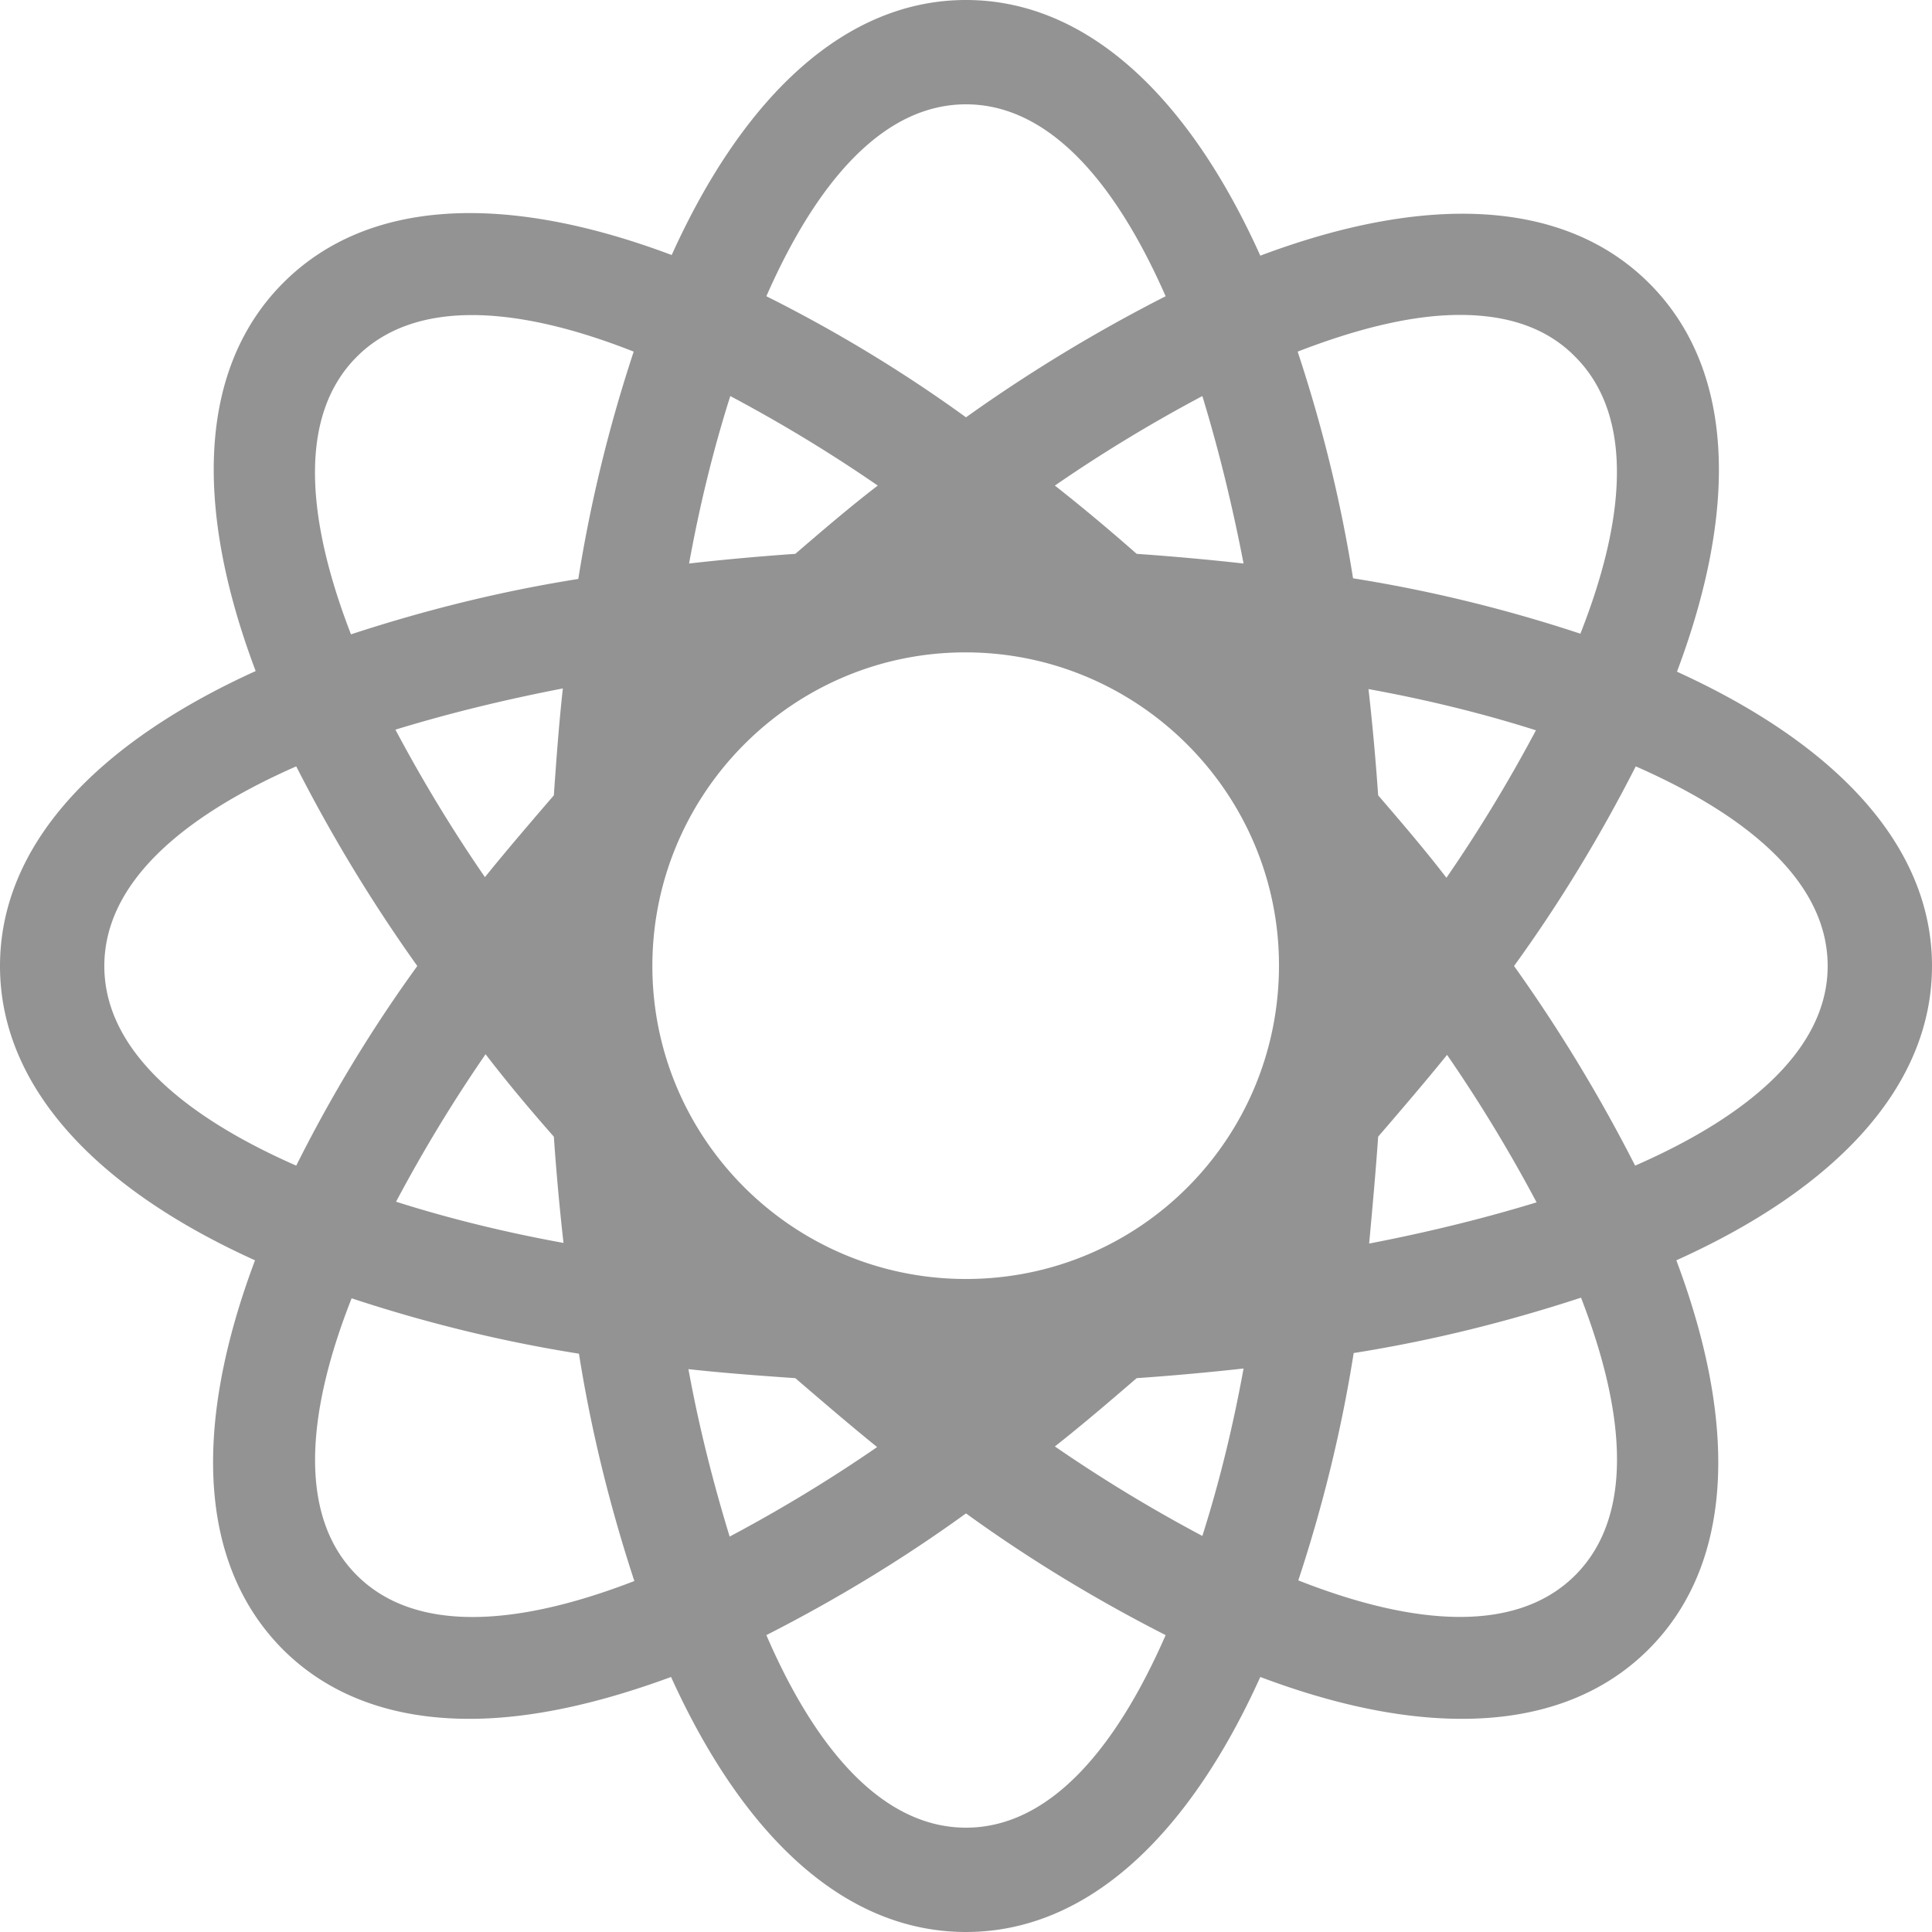 <svg xmlns="http://www.w3.org/2000/svg" viewBox="0 0 300 300"><path d="M300 150c0-18.5-14.6-34.3-39.6-45.7 9.7-25.8 8.8-47.2-4.3-60.3s-34.6-14-60.4-4.3C184.4 14.6 168.5 0 150 0s-34.4 14.6-45.7 39.6c-25.8-9.7-47.2-8.8-60.3 4.3s-14 34.6-4.3 60.3C14.6 115.6 0 131.5 0 150s14.6 34.4 39.6 45.7c-9.7 25.8-8.8 47.2 4.3 60.4 7.3 7.3 17.2 10.8 29 10.8 9.4 0 19.9-2.3 31.3-6.5 11.4 25.1 27.2 39.6 45.8 39.6s34.4-14.6 45.7-39.6c11.4 4.3 21.9 6.5 31.3 6.5 11.8 0 21.7-3.5 29-10.8 13.1-13.1 14-34.6 4.3-60.4 25.1-11.3 39.7-27.2 39.7-45.7zM226.7 48.9c7.4 0 13.5 2 17.9 6.5 8.9 8.9 8.1 24.5.8 43-11.5-3.8-23.3-6.7-35.3-8.6-1.9-12-4.8-23.7-8.6-35.2 9.3-3.6 17.8-5.7 25.2-5.7zM150 198.6c-26.9 0-48.7-21.8-48.7-48.6s21.8-48.7 48.6-48.7 48.7 21.8 48.7 48.6c0 27-21.7 48.7-48.6 48.7zM176.5 86c-4.2-3.7-8.5-7.3-12.7-10.6 7.4-5.1 15-9.7 22.9-13.9 2.6 8.5 4.7 17.2 6.4 26-5.4-.6-10.9-1.1-16.6-1.5zm-53 0c-5.7.4-11.2.9-16.5 1.5 1.6-8.8 3.7-17.5 6.4-26 7.9 4.2 15.5 8.8 22.9 13.9-4.3 3.3-8.5 6.9-12.8 10.6zM86 123.5c-3.7 4.3-7.3 8.5-10.7 12.7-5.1-7.4-9.7-15-13.9-22.9 8.5-2.6 17.2-4.7 26-6.4-.6 5.4-1 10.9-1.4 16.6zm0 53c.4 5.7.9 11.2 1.5 16.5-8.8-1.6-17.5-3.7-26-6.4 4.2-7.9 8.8-15.5 13.9-22.9 3.3 4.3 6.9 8.6 10.6 12.8zm37.5 37.5c4.3 3.7 8.5 7.3 12.7 10.7-7.4 5.1-15 9.7-22.9 13.9-2.6-8.5-4.8-17.2-6.4-26 5.4.6 10.9 1 16.6 1.4zm53 0c5.7-.4 11.2-.9 16.6-1.5-1.6 8.8-3.7 17.5-6.4 26-7.9-4.2-15.5-8.8-22.9-13.9 4.2-3.3 8.4-6.9 12.7-10.6zm37.5-37.5c3.7-4.3 7.3-8.5 10.7-12.7 5.1 7.4 9.7 15 13.9 22.9-8.5 2.6-17.2 4.7-26 6.4.5-5.4 1-10.9 1.4-16.6zm0-53c-.4-5.7-.9-11.2-1.5-16.5 8.8 1.6 17.5 3.7 26 6.4-4.2 7.9-8.8 15.5-13.9 22.9-3.3-4.3-6.9-8.5-10.6-12.8zM150 16.2c12.6 0 23 11.6 31 29.8a243.6 243.6 0 0 0-31 18.8c-9.8-7.1-20.2-13.4-31-18.8 8-18.2 18.4-29.8 31-29.8zM55.4 55.4c8.9-8.9 24.5-8.1 43-.8-3.8 11.5-6.7 23.3-8.6 35.3-12 1.9-23.7 4.8-35.3 8.6-7.2-18.6-8-34.2.9-43.1zM16.2 150c0-12.6 11.6-23 29.8-31a243.6 243.6 0 0 0 18.8 31c-7.1 9.8-13.4 20.2-18.8 31-18.2-8-29.8-18.4-29.8-31zm39.2 94.6c-8.9-8.9-8.1-24.5-.8-43 11.5 3.8 23.3 6.7 35.3 8.6 1.9 12 4.8 23.7 8.6 35.3-18.6 7.2-34.2 8-43.1-.9zm94.6 39.2c-12.6 0-23.1-11.6-31-29.9 10.8-5.5 21.2-11.8 31-18.9 9.8 7.1 20.2 13.4 31 18.9-8 18.3-18.4 29.9-31 29.9zm94.6-39.2c-8.9 8.9-24.5 8.1-43 .8 3.8-11.5 6.7-23.3 8.6-35.3 12-1.9 23.7-4.8 35.3-8.6 7.2 18.6 8 34.2-.9 43.1zm9.3-63.6a243.6 243.6 0 0 0-18.8-31c7.1-9.8 13.4-20.2 18.9-31 18.2 8 29.8 18.4 29.8 31 0 12.5-11.6 23-29.9 31z" fill="#939393"/></svg>